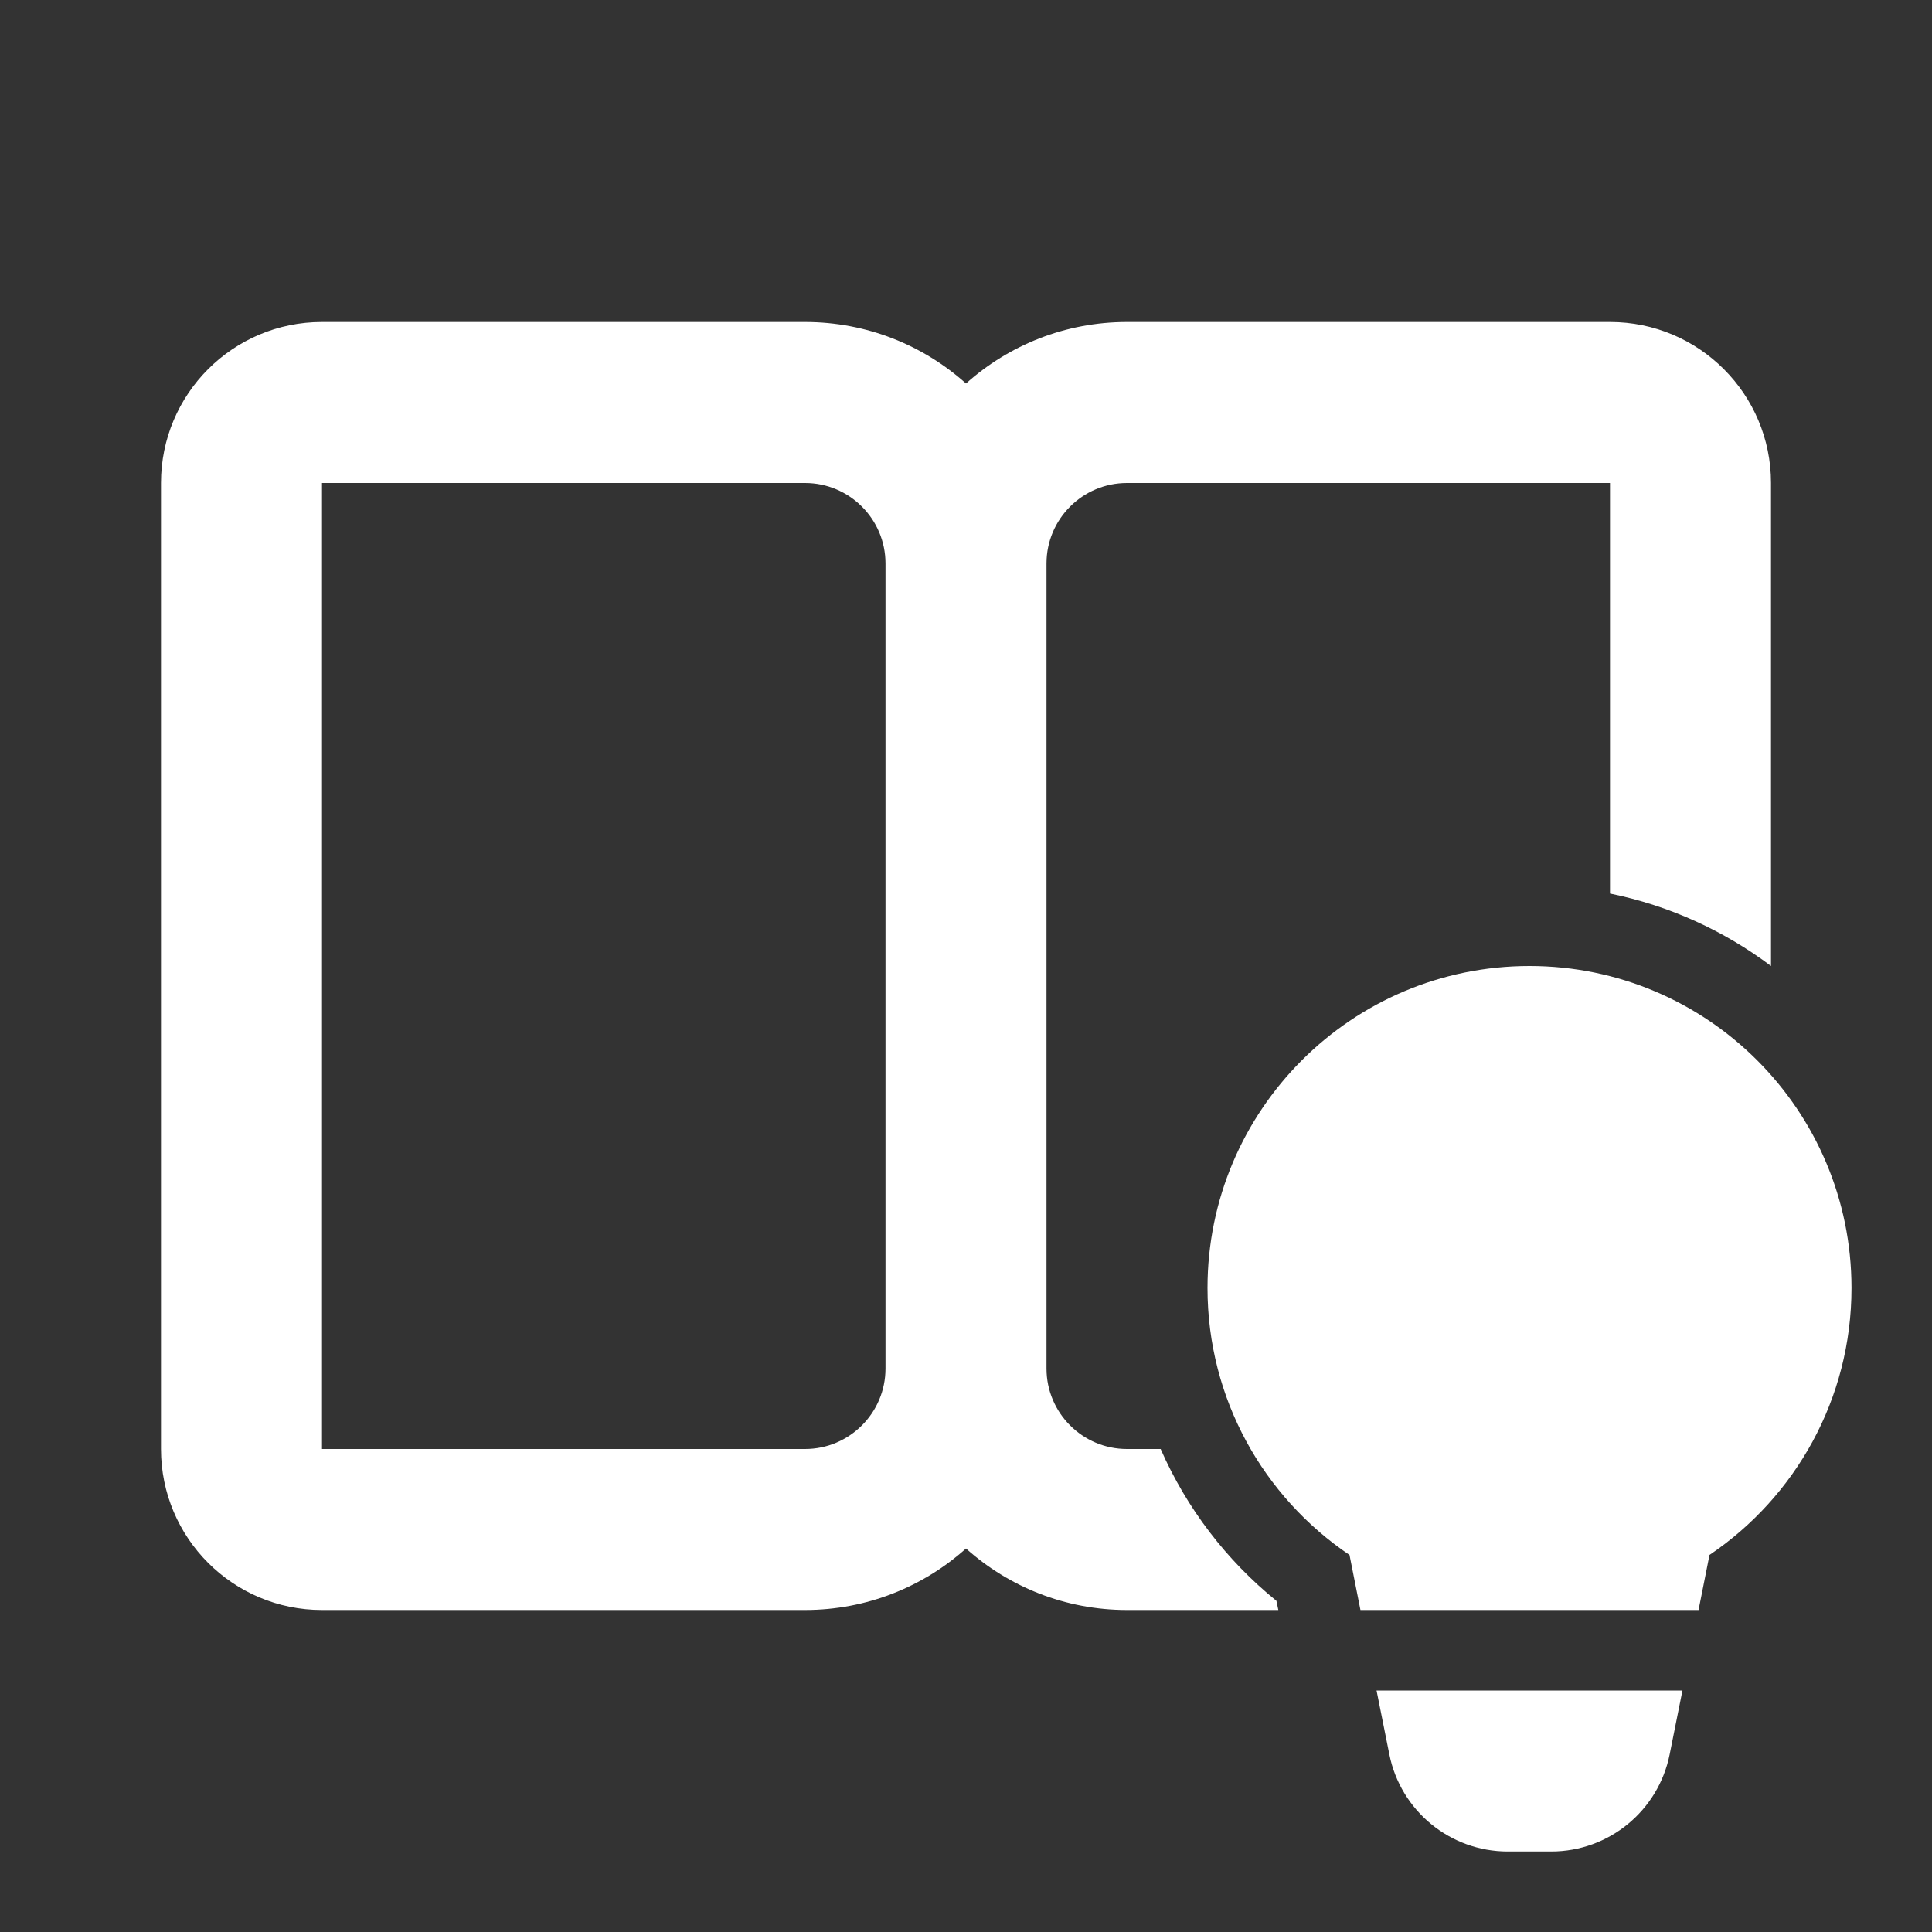 <svg width="24" height="24" viewBox="0 0 24 24" fill="none" xmlns="http://www.w3.org/2000/svg">
<rect x="0" y="0" width="24" height="24" fill="#333333" stroke="none"/>
<path d="M20.9 21L20.741 21.794C20.601 22.495 19.985 23 19.27 23H18.73C18.015 23 17.399 22.495 17.259 21.794L17.1 21H20.9ZM10 4C10.768 4 11.469 4.289 12 4.764C12.531 4.289 13.232 4 14 4H20C21.105 4 22 4.895 22 6V12C21.419 11.563 20.739 11.25 20 11.1V6H14C13.448 6 13 6.448 13 7V17C13 17.552 13.448 18 14 18H14.418C14.742 18.739 15.238 19.385 15.856 19.886L15.88 20H14C13.232 20 12.531 19.711 12 19.236C11.469 19.711 10.768 20 10 20H4C2.895 20 2 19.105 2 18V6C2 4.895 2.895 4 4 4H10ZM19 12C21.209 12 23 13.791 23 16C23 17.381 22.3 18.598 21.236 19.316L21.1 20H16.9L16.764 19.316C15.7 18.598 15 17.381 15 16C15 13.791 16.791 12 19 12ZM4 18H10C10.552 18 11 17.552 11 17V7C11 6.448 10.552 6 10 6H4V18Z" fill="#ffffff"/>
</svg>
